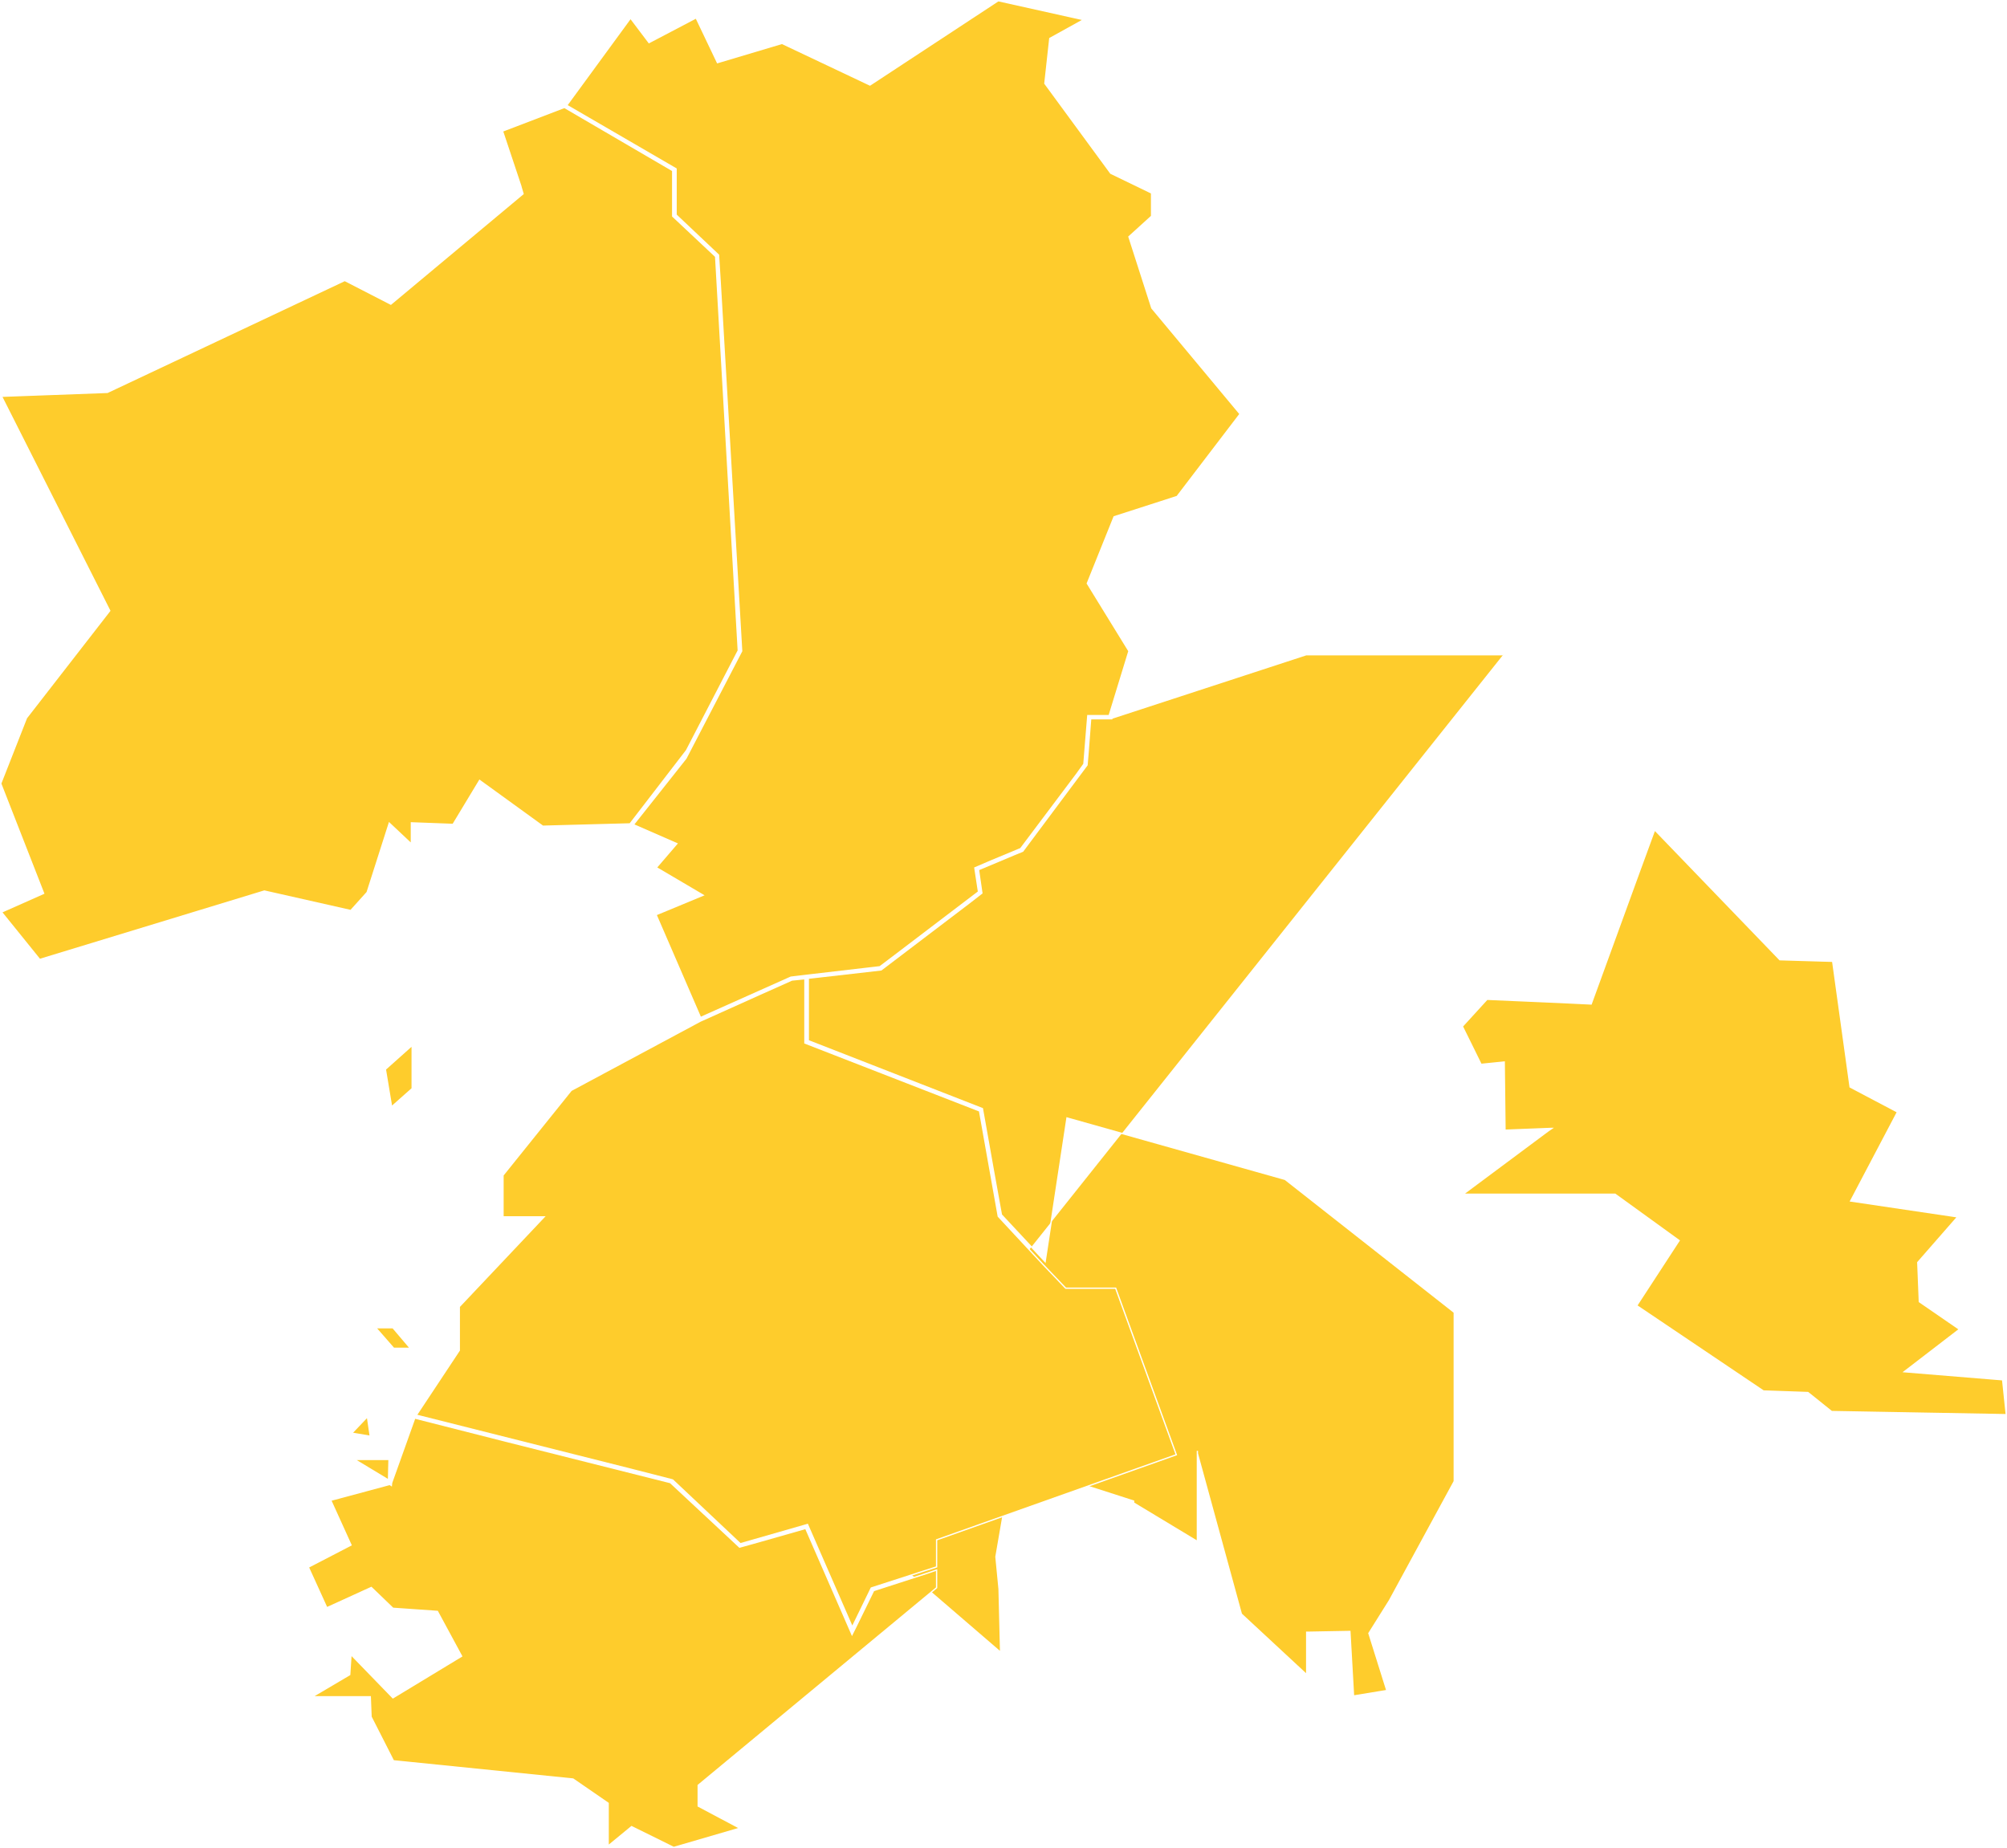 <svg id="regiao_02" xmlns="http://www.w3.org/2000/svg" viewBox="0 0 771.15 710.13">
  <style>
    .bairro {
      fill: #fecc2c; /* Cor base da Região 02 */
      stroke: #FFFFFF;
      stroke-width: 0.5;
      transition: fill 0.2s ease-in-out;
    }
    .bairro:hover { fill: #FFD700 !important; }
    .bairro.selecionado { fill: #E44D26 !important; }
  </style>
  <g id="tangua" class="bairro">
    <polygon points="694.67 535.07 703.77 542.37 770.87 543.57 769.47 530.17 731.67 527.07 752.87 510.77 737.47 500.17 736.87 485.07 752.17 467.57 711.07 461.47 729.07 427.27 710.87 417.67 704.17 369.37 683.87 368.77 635.77 318.87 629.87 334.97 611.37 385.77 611.37 385.77 611.37 385.77 598.87 385.17 571.37 383.97 561.87 394.37 566.07 402.87 569.07 408.97 577.97 408.07 578.27 434.27 596.17 433.57 596.17 433.57 596.27 433.57 594.67 434.67 562.17 458.87 620.57 458.87 645.17 476.67 645.17 476.67 645.17 476.67 628.87 501.67 677.57 534.47 694.67 535.07"/>
  </g>
  <g id="mage" class="bairro">
    <polygon points="200.17 71.67 200.17 71.77 200.97 74.47 150.17 116.87 132.47 107.77 41.27 150.77 0.57 152.27 42.17 234.67 10.17 275.87 0.27 301.07 16.77 343.27 0.57 350.47 15.27 368.67 101.57 342.37 134.77 349.87 141.07 342.87 149.57 316.27 158.07 324.27 158.07 316.17 174.07 316.77 184.27 299.87 208.57 317.47 242.07 316.57 263.77 288.37 283.67 249.97 274.97 98.57 258.47 83.07 258.47 65.57 216.87 41.27 193.07 50.37 200.17 71.67"/>
  </g>
  <g id="guapimirim" class="bairro">
    <polygon points="342.97 367.77 375.97 342.67 374.57 333.47 374.57 333.47 374.57 333.47 380.87 330.77 392.17 326.07 413.67 297.47 416.47 293.57 416.87 288.57 417.97 274.97 426.17 274.97 433.77 250.17 417.77 224.17 428.07 198.57 452.27 190.77 476.47 159.07 442.57 118.37 433.77 90.97 442.47 83.07 442.47 74.17 426.77 66.57 401.47 32.07 403.37 14.77 416.37 7.57 383.57 0.27 334.27 32.67 300.47 16.67 275.67 24.07 267.47 6.87 249.37 16.37 242.27 6.97 217.77 40.47 259.77 64.87 259.77 64.87 259.77 64.87 259.77 82.57 276.07 97.97 276.77 109.17 284.97 250.17 267.67 283.47 263.57 291.37 243.37 316.87 260.07 324.17 252.17 333.37 270.17 343.97 252.07 351.47 269.17 390.97 303.87 375.47 310.57 374.67 310.57 374.67 338.07 371.47 342.97 367.77"/>
  </g>
  <g id="itaborai" class="bairro">
    <polygon points="577.57 251.57 501.87 251.57 427.17 275.97 427.17 276.17 426.77 276.17 426.77 276.17 419.07 276.17 418.07 289.17 417.67 293.97 392.97 327.07 392.97 327.07 392.97 327.07 389.77 328.37 375.97 334.17 377.27 343.17 377.27 343.17 377.27 343.17 372.77 346.67 338.57 372.67 310.57 375.87 310.57 399.87 377.47 425.97 377.47 425.97 377.47 425.97 381.77 450.17 384.77 466.77 401.57 484.77 409.97 429.57 493.77 453.17 558.77 504.27 558.77 569.17 533.87 614.97 525.97 627.57 532.87 649.57 520.07 651.67 518.67 626.87 502.47 627.17 502.07 627.17 502.07 643.47 476.97 620.17 460.07 558.47 460.07 558.47 460.07 557.47 460.07 592.27 434.87 577.07 435.57 577.07 435.57 577.07 435.57 576.77 409.47 568.37 410.27 568.37 410.27 568.37 410.27 560.37 394.17 566.57 387.37 570.87 382.67 598.17 383.87 610.57 384.47 634.87 317.87 577.57 251.57"/>
  </g>
  <g id="sao_goncalo" class="bairro" data-id="sao_goncalo">
    <polygon points="376.37 426.87 309.27 400.77 309.27 376.07 304.27 376.57 291.97 382.07 269.07 392.37 219.47 418.97 193.27 451.57 193.27 467.57 209.07 467.57 176.47 502.07 176.47 518.87 159.97 543.77 241.77 564.37 258.17 568.57 258.17 568.67 258.47 568.67 284.47 593.17 310.27 585.77 310.27 585.77 310.27 585.77 327.47 625.17 334.77 610.17 354.27 603.87 359.87 602.07 359.87 591.67 451.97 558.97 428.67 494.97 409.47 494.97 409.47 494.97 409.47 494.97 400.77 485.87 383.57 467.37 376.37 426.87"/>
    <polygon points="157.67 518.07 150.97 510.17 144.37 510.17 151.27 518.07 157.67 518.07"/>
    <polygon points="150.47 425.27 158.37 418.27 158.37 401.67 148.07 410.87 150.47 425.27"/>
  </g>
  <g id="niteroi" class="bairro" data-id="niteroi">
    <polygon points="150.47 569.77 150.37 570.77 149.77 570.37 127.07 576.47 134.87 593.67 118.47 602.17 125.57 617.77 142.67 609.97 150.97 617.97 168.07 619.17 177.37 636.37 150.97 652.37 134.87 635.77 134.37 643.47 119.97 651.97 142.27 651.97 142.57 659.67 151.17 676.57 220.17 683.57 233.67 692.87 233.67 709.27 242.67 701.87 258.87 709.87 284.27 702.47 268.27 693.97 268.27 685.97 359.87 610.07 359.87 603.27 356.37 604.47 335.67 611.17 328.97 624.87 327.37 628.07 309.57 587.27 290.97 592.57 284.17 594.47 257.57 569.67 194.77 553.87 159.37 544.87 150.47 569.77"/>
    <polygon points="141.17 544.37 135.17 550.67 142.27 551.87 141.17 544.37"/>
    <polygon points="136.17 560.77 149.27 568.67 149.47 560.77 136.17 560.77"/>
  </g>
</svg>